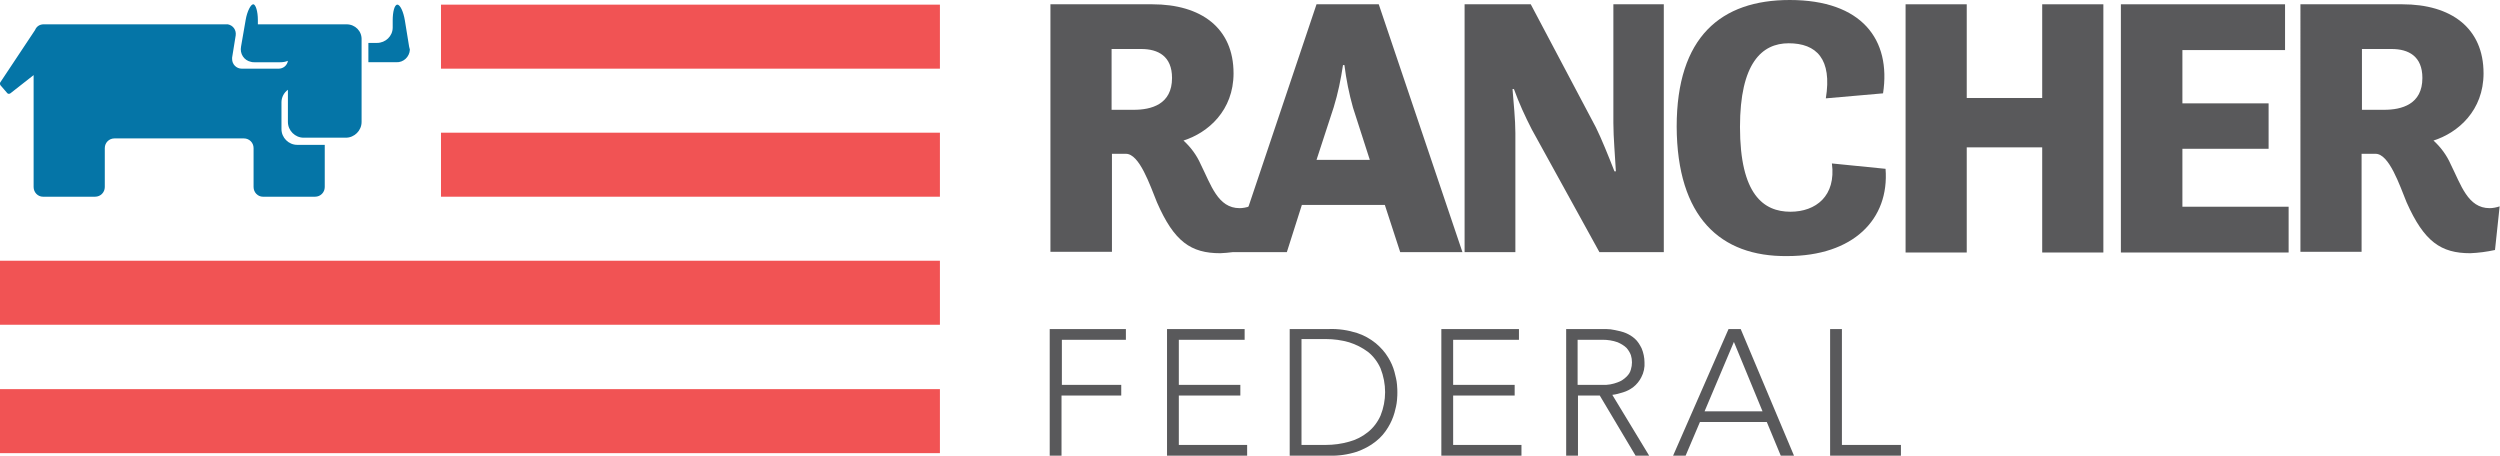 <?xml version="1.0" encoding="utf-8"?>
<!-- Generator: Adobe Illustrator 24.2.3, SVG Export Plug-In . SVG Version: 6.00 Build 0)  -->
<svg version="1.1" id="Layer_1" xmlns="http://www.w3.org/2000/svg" xmlns:xlink="http://www.w3.org/1999/xlink" x="0px" y="0px"
	 viewBox="0 0 699 127.4" style="enable-background:new 0 0 699 127.4;" xml:space="preserve">
<style type="text/css">
	.st0{fill:#59595B;}
	.st1{fill:#F15354;}
	.st2{fill:#0575A7;}
</style>
<g id="Layer_2_1_">
	<g id="Layer_1-2">
		<path class="st0" d="M293.6,1.2h28.6c13.6,0,22.7,6.6,22.7,19.3c0,10.4-7.1,16.6-14,18.8c2,1.8,3.7,4.1,4.8,6.6
			c2.9,5.8,4.8,12.3,10.9,12.3c0.9,0,1.9-0.2,2.8-0.5l-1.3,12.2c-2.3,0.5-4.6,0.8-6.9,0.9c-8.2,0-12.9-3.2-17.7-14.2
			c-2-4.9-4.9-13.6-8.7-13.6h-3.9v27.4h-17.2V1.2z M310.8,13.7v17h6.2c4.9,0,10.7-1.5,10.7-8.9c0-6.1-3.9-8.1-8.6-8.1L310.8,13.7
			L310.8,13.7z"/>
		<path class="st0" d="M368.1,1.2h17.4l23.4,69.3h-17.4l-4.3-13.2H364l-4.2,13.2h-15L368.1,1.2z M368.1,44.7H383l-4.7-14.6
			c-1.1-3.9-1.9-7.9-2.4-11.9h-0.4c-0.6,4-1.4,7.9-2.6,11.8L368.1,44.7z"/>
		<path class="st0" d="M409.6,1.2H428l18.2,34.4c1.5,3,3.6,8.2,5.2,12.3h0.4c-0.2-3.9-0.7-9.5-0.7-13.5V1.2h14.1v69.3h-18
			l-18.9-34.3c-1.9-3.7-3.6-7.4-5-11.3h-0.4c0.3,3.9,0.8,8.5,0.8,12.3v33.3h-14.2V1.2z"/>
		<path class="st0" d="M468.8,35.4c0-25.1,12.4-35.4,31.6-35.4c20.2,0,28.4,11.1,26.1,26.1l-16,1.4c1.8-11-2.6-15.4-10.4-15.4
			c-7.5,0-13.6,5.6-13.6,23.4c0,18.9,6.6,23.7,14.1,23.7c7.1,0,12.8-4.4,11.6-13.5l15,1.5c1.1,14.1-9,24.4-27.5,24.4
			C481,71.8,468.9,60.7,468.8,35.4"/>
		<polygon class="st0" points="532.8,1.2 549.9,1.2 549.9,27.4 571,27.4 571,1.2 588.1,1.2 588.1,70.6 571,70.6 571,41.2 
			549.9,41.2 549.9,70.6 532.8,70.6 		"/>
		<polygon class="st0" points="593,1.2 638.9,1.2 638.9,14 610.2,14 610.2,28.9 634.3,28.9 634.3,41.6 610.2,41.6 610.2,57.8 
			639.9,57.8 639.9,70.6 593,70.6 		"/>
		<path class="st0" d="M643.2,1.2h28.5c13.6,0,22.7,6.6,22.7,19.3c0,10.4-7.1,16.6-14,18.8c2,1.8,3.7,4.1,4.8,6.6
			c2.9,5.8,4.8,12.3,10.9,12.3c0.9,0,1.9-0.2,2.8-0.5l-1.3,12.2c-2.3,0.5-4.6,0.8-6.9,0.9c-8.2,0-12.9-3.2-17.8-14.2
			c-2-4.9-4.9-13.6-8.7-13.6h-3.9v27.4h-17.1V1.2z M660.4,13.7v17h6.2c4.9,0,10.7-1.5,10.7-8.9c0-6.1-3.9-8.1-8.6-8.1L660.4,13.7
			L660.4,13.7z"/>
		<path class="st0" d="M293.6,92h21.2v3h-17.9v12.6h16.6v3h-16.7v16.8h-3.3V92z"/>
		<path class="st0" d="M326.4,92h21.6v3h-18.4v12.6h17.2v3h-17.2v13.8h19.1v3h-22.4V92z"/>
		<path class="st0" d="M360.6,92h11c2.6-0.1,5.3,0.3,7.8,1.1c1.9,0.6,3.7,1.6,5.3,2.9c1.3,1.1,2.5,2.4,3.4,3.9
			c0.8,1.3,1.4,2.6,1.8,4.1c0.3,1.2,0.6,2.3,0.7,3.5c0.1,1.1,0.1,1.8,0.1,2.2c0,0.4,0,1.2-0.1,2.2c-0.1,1.2-0.4,2.4-0.7,3.5
			c-0.4,1.4-1,2.8-1.8,4.1c-0.9,1.5-2,2.8-3.4,3.9c-1.6,1.3-3.4,2.2-5.3,2.9c-2.5,0.8-5.2,1.2-7.8,1.1h-11V92z M363.9,124.4h6.8
			c2.2,0,4.4-0.3,6.5-0.9c1.9-0.5,3.7-1.4,5.3-2.7c1.5-1.2,2.7-2.8,3.5-4.6c1.7-4.2,1.7-8.9,0-13.2c-0.8-1.8-2-3.4-3.5-4.6
			c-1.6-1.2-3.4-2.1-5.3-2.7c-2.1-0.6-4.3-0.9-6.5-0.9h-6.8V124.4z"/>
		<path class="st0" d="M403.1,92h21.6v3h-18.4v12.6h17.2v3h-17.2v13.8h19.1v3h-22.4V92z"/>
		<path class="st0" d="M437.8,92h9.3c0.5,0,1.1,0,1.9,0c0.9,0,1.7,0.1,2.6,0.3c1,0.2,1.9,0.4,2.9,0.8c1,0.4,1.8,0.9,2.6,1.6
			c0.8,0.7,1.4,1.7,1.9,2.7c0.5,1.2,0.8,2.6,0.8,3.9c0.1,1.4-0.2,2.9-0.9,4.2c-0.5,1-1.3,2-2.2,2.7c-0.9,0.7-1.9,1.2-2.9,1.5
			c-1,0.3-2,0.6-3,0.7l10.3,17h-3.8l-10-16.8h-6.1v16.8h-3.3V92z M441.1,107.6h7c1.4,0.1,2.9-0.2,4.2-0.7c0.9-0.3,1.8-0.9,2.5-1.6
			c0.6-0.6,1-1.2,1.2-2c0.4-1.3,0.4-2.7,0-4c-0.3-0.8-0.7-1.4-1.2-2c-0.7-0.7-1.6-1.2-2.5-1.6c-1.4-0.5-2.8-0.7-4.2-0.7h-7V107.6z"
			/>
		<path class="st0" d="M483.3,92h3.4l14.9,35.4h-3.7L494,118h-18.7l-4,9.4h-3.5L483.3,92z M484.8,95.6l-8.2,19.4h16.2L484.8,95.6z"
			/>
		<path class="st0" d="M511.7,92h3.3v32.4h16.5v3h-19.8L511.7,92z"/>
		<rect x="123.3" y="1.3" class="st1" width="139.5" height="17.9"/>
		<rect x="123.3" y="37.1" class="st1" width="139.5" height="17.9"/>
		<rect y="72.9" class="st1" width="262.8" height="17.9"/>
		<rect y="108.8" class="st1" width="262.8" height="17.9"/>
		<path class="st2" d="M114.4,13.1l-1.2-7.4c-0.4-2.4-1.3-4.4-2.1-4.4s-1.3,2-1.3,4.4v2c0,2.4-2,4.3-4.4,4.3H103v5.4h7.8
			c2,0.1,3.7-1.5,3.8-3.5C114.5,13.6,114.5,13.3,114.4,13.1"/>
		<path class="st2" d="M96.9,6.8H72.5c-0.1,0-0.3,0-0.4,0V5.6c0-2.4-0.6-4.4-1.3-4.4s-1.7,2-2.1,4.3L67.4,13c-0.4,2,0.8,3.9,2.8,4.3
			c0.3,0.1,0.6,0.1,0.9,0.1h7.3c0.7,0,1.4-0.1,2.1-0.4c-0.2,1.3-1.3,2.2-2.6,2.2H67.6c-1.5,0-2.7-1.2-2.7-2.7c0,0,0,0,0,0
			c0-0.1,0-0.3,0-0.4l1-6.2c0.2-1.5-0.7-2.8-2.2-3.1c0,0,0,0,0,0c-0.1,0-0.3,0-0.4,0H12.2c-1.1,0-2,0.6-2.4,1.6L0.1,23
			c-0.2,0.2-0.1,0.6,0,0.8L2,26c0.2,0.3,0.6,0.3,0.9,0.1l6.5-5.1v31.3c0,1.5,1.2,2.7,2.6,2.7c0,0,0,0,0.1,0h14.5
			c1.5,0,2.7-1.2,2.7-2.7V41.4c0-1.5,1.2-2.7,2.7-2.7c0,0,0,0,0,0h36.2c1.5,0,2.7,1.2,2.7,2.7c0,0,0,0,0,0v10.9
			c0,1.5,1.2,2.7,2.6,2.7c0,0,0,0,0.1,0h14.5c1.5,0,2.7-1.2,2.7-2.7l0,0V40.5h-7.7c-2.4,0-4.4-2-4.4-4.4c0,0,0,0,0,0v-7.5
			c0-1.4,0.7-2.7,1.8-3.5v9c0,2.4,2,4.4,4.4,4.4h11.8c2.4,0,4.4-2,4.4-4.4V11.1C101.2,8.7,99.3,6.8,96.9,6.8"/>
	</g>
</g>
</svg>
